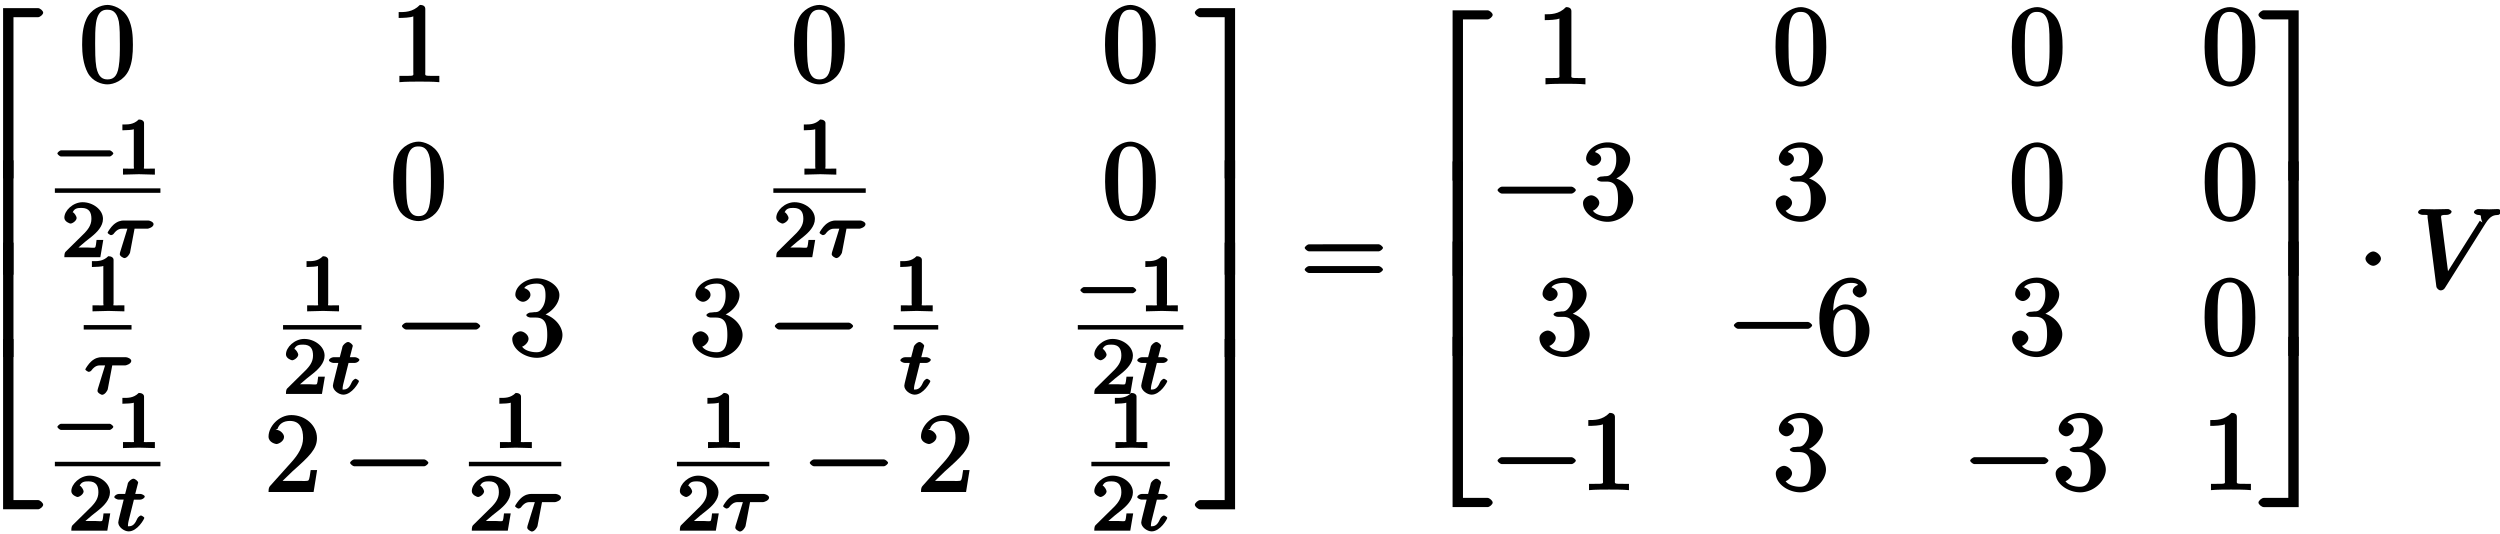 <svg xmlns="http://www.w3.org/2000/svg" xmlns:xlink="http://www.w3.org/1999/xlink" width="356" height="76" viewBox="0 0 267 57"><defs><symbol overflow="visible" id="a"><path d="M7.922-17.703c0-.203-.344-.485-.547-.485H3.641V0H4.75v-17.219h2.625c.203 0 .547-.281.547-.484zm0 0"/></symbol><symbol overflow="visible" id="b"><path d="M4.75-.125v-12.094H3.64V0h1.11zm0 0"/></symbol><symbol overflow="visible" id="c"><path d="M7.922-.484c0-.204-.344-.5-.547-.5H4.75v-17.203H3.64V0h3.735c.203 0 .547-.281.547-.484zm0 0"/></symbol><symbol overflow="visible" id="d"><path d="M5.688-3.953c0-.953-.063-1.922-.47-2.797-.562-1.156-1.734-1.469-2.234-1.469-.718 0-1.796.438-2.28 1.547-.376.828-.438 1.766-.438 2.719 0 .89.109 2.062.593 2.969.516.968 1.532 1.25 2.11 1.25.656 0 1.75-.391 2.281-1.516.375-.828.438-1.766.438-2.703zm-1.391-.14c0 .89 0 1.702-.125 2.468C4-.485 3.516-.265 2.969-.265 2.516-.266 2-.438 1.78-1.579c-.125-.719-.125-1.813-.125-2.516 0-.765 0-1.562.094-2.203.219-1.422.922-1.406 1.219-1.406.406 0 .984.094 1.219 1.266.109.671.109 1.578.109 2.343zm0 0"/></symbol><symbol overflow="visible" id="e"><path d="M5.203-.125v-.516h-.578c-1.078 0-.922 0-.922-.437v-6.703c0-.282-.187-.438-.578-.438-.766.797-1.672.766-2.266.766v.625c.438 0 1.282-.031 1.563-.172v5.922c0 .437.172.437-.906.437H.937v.672C1.547-.03 2.595-.03 3.079-.03c.469 0 1.516 0 2.125.062zm0 0"/></symbol><symbol overflow="visible" id="k"><path d="M8.828-3.125c0-.125-.312-.36-.437-.36H.906c-.125 0-.437.235-.437.36 0 .14.312.375.437.375h7.485c.125 0 .437-.234.437-.375zm0 0"/></symbol><symbol overflow="visible" id="l"><path d="M5.656-2.172c0-.984-.953-2.047-2.187-2.297v.266c.984-.328 1.86-1.297 1.86-2.234 0-.985-1.235-1.782-2.391-1.782-1.204 0-2.313.844-2.313 1.75 0 .39.469.75.813.75.375 0 .796-.39.796-.734 0-.594-.75-.734-.656-.734.234-.36.89-.47 1.313-.47.484 0 .953.126.953 1.204 0 .14.031.734-.281 1.266-.36.578-.626.578-.922.578a4.76 4.76 0 01-.47.046c-.093.016-.374.157-.374.266 0 .14.281.266.484.266h.531c.985 0 1.22.687 1.22 1.86 0 1.624-.626 1.843-1.157 1.843-.516 0-1.266-.172-1.531-.61.125.016.687-.375.687-.828 0-.437-.515-.796-.86-.796-.28 0-.874.296-.874.812C.297-.656 1.609.266 2.922.266c1.453 0 2.734-1.22 2.734-2.438zm0 0"/></symbol><symbol overflow="visible" id="m"><path d="M5.36-2.344h-.47c-.077.485-.109.922-.234 1.094-.078.11-.718.063-.984.063H1.89l1.03-1c1.86-1.657 2.642-2.391 2.642-3.579 0-1.375-1.266-2.453-2.735-2.453C1.484-8.219.391-7 .391-5.922c0 .656.796.797.843.797.204 0 .813-.281.813-.766 0-.312-.406-.75-.828-.75-.094 0-.125 0 .125-.093.187-.547.64-.86 1.328-.86 1.094 0 1.406.844 1.406 1.828 0 .954-.547 1.797-1.203 2.532L.578-.672C.453-.532.391-.422.391 0h4.812l.375-2.344zm0 0"/></symbol><symbol overflow="visible" id="n"><path d="M4.328-.125v-18.063H.594c-.203 0-.563.282-.563.485s.36.484.563.484h2.625V0h1.11zm0 0"/></symbol><symbol overflow="visible" id="o"><path d="M4.14-12.219H3.22V0h1.11v-12.219zm0 0"/></symbol><symbol overflow="visible" id="p"><path d="M4.328-.125v-18.063h-1.11V-.983H.595c-.203 0-.563.296-.563.5 0 .203.36.484.563.484h3.734zm0 0"/></symbol><symbol overflow="visible" id="q"><path d="M8.828-4.281c0-.125-.312-.375-.437-.375H.906c-.125 0-.437.25-.437.375 0 .14.312.375.437.375h7.485c.125 0 .437-.235.437-.375zm0 2.328c0-.14-.312-.375-.437-.375H.906c-.125 0-.437.234-.437.375 0 .125.312.36.437.36h7.485c.125 0 .437-.235.437-.36zm0 0"/></symbol><symbol overflow="visible" id="r"><path d="M5.656-2.563c0-1.53-1.25-2.796-2.578-2.796-.812 0-1.469.734-1.703 1.312h.39v-.297c0-3.015 1.298-3.312 1.907-3.312.281 0 .64.031.75.203.125 0-.563.14-.563.672 0 .375.485.687.75.687.204 0 .75-.234.75-.703 0-.719-.718-1.422-1.718-1.422-1.532 0-3.344 1.672-3.344 4.313C.297-.72 1.89.266 3 .266c1.328 0 2.656-1.25 2.656-2.829zm-1.468-.015c0 .562 0 1.172-.204 1.594l.063-.094c-.36.719-.766.75-1.047.75-.75 0-.922-.594-.984-.766-.22-.562-.22-1.531-.22-1.734 0-.938.188-2 1.266-2 .188 0 .594-.031.97.703l-.063-.094c.219.438.219 1.047.219 1.64zm0 0"/></symbol><symbol overflow="visible" id="s"><path d="M2.484-3.125c0-.344-.468-.766-.828-.766-.343 0-.828.422-.828.766 0 .36.485.766.828.766.36 0 .828-.407.828-.766zm0 0"/></symbol><symbol overflow="visible" id="t"><path d="M9.39-8.156c0-.094-.265-.266-.359-.266-.312 0-.656.031-.969.031-.406 0-.812-.03-1.187-.03-.078 0-.438.124-.438.358 0 .126.313.266.407.266.312.031.343.016.343.266 0 .187.157.547.157.547l-.282-.188-3.671 5.828.343.094-.812-6.313c0-.203.078-.234.625-.234.172 0 .5-.125.5-.36 0-.109-.297-.265-.36-.265-.484 0-1 .031-1.484.031-.219 0-.453-.015-.656-.015-.219 0-.453-.016-.656-.016-.079 0-.422.125-.422.36 0 .14.312.265.5.265.672 0 .484-.016.515.281L2.422-.14c.047.235.297.407.453.407.188 0 .36-.094.453-.25l4.313-6.86c.578-.922.953-.922 1.39-.953.156-.016.297-.266.297-.266zm0 0"/></symbol><symbol overflow="visible" id="f"><path d="M6.25-2.25c0-.094-.281-.328-.375-.328H.641c-.094 0-.375.234-.375.328s.28.328.375.328h5.234c.094 0 .375-.234.375-.328zm0 0"/></symbol><symbol overflow="visible" id="g"><path d="M4.172-.156v-.469H3.64c-.829 0-.625.063-.625-.219v-4.64c0-.235-.235-.391-.563-.391-.578.578-1.203.531-1.75.531v.625c.406 0 1.11-.047 1.219-.11v3.985c0 .281.203.219-.625.219H.766v.64L2.469-.03l1.703.047zm0 0"/></symbol><symbol overflow="visible" id="h"><path d="M4.234-1.844H3.75c-.047.344-.063.735-.172.813-.062.047-.562 0-.687 0H1.812c.563-.5.86-.735 1.36-1.125.625-.5 1.265-1.14 1.265-1.938 0-1-1.093-1.781-2.171-1.781-1.032 0-1.954.89-1.954 1.656 0 .422.579.625.657.625.203 0 .656-.297.656-.61 0-.14-.266-.593-.422-.593.188-.437.547-.469.938-.469.843 0 1.062.5 1.062 1.172 0 .735-.453 1.203-.719 1.5l-2.03 2C.374-.516.311-.39.311 0h3.844l.313-1.844zm0 0"/></symbol><symbol overflow="visible" id="i"><path d="M5.078-3.531c0-.235-.422-.39-.562-.39H1.875c-.234 0-.656.062-1.094.468-.25.219-.61.765-.61.828 0 .11.313.266.345.266.093 0 .25-.063.296-.141.422-.578.797-.547.985-.547h.484L1.5-.516c-.031.125-.031.141-.031.188 0 .234.422.422.484.422.313 0 .578-.453.61-.578l.484-2.563h1.39c.079 0 .641-.156.641-.484zm0 0"/></symbol><symbol overflow="visible" id="j"><path d="M3.39-3.656c0-.11-.312-.266-.453-.266h-.562l.281-1.094c0-.03.031-.078.031-.109 0-.156-.328-.422-.5-.422-.218 0-.546.297-.609.516-.047.203.063-.188-.281 1.11H.625c-.172 0-.484.155-.484.343 0 .11.312.265.468.265h.532L.687-1.484c-.046.203-.125.5-.125.609 0 .5.641.953 1.11.953.937 0 1.672-1.328 1.672-1.437 0-.11-.328-.266-.344-.266-.11 0-.313.172-.39.313-.235.53-.454.843-.907.843-.172 0-.094.047-.094-.25 0-.078.047-.265.063-.344l.562-2.25h.688c.156 0 .469-.156.469-.343zm0 0"/></symbol></defs><use xlink:href="#a" x="-3.311" y="19.056"/><use xlink:href="#b" x="-3.311" y="29.339"/><use xlink:href="#b" x="-3.311" y="38.131"/><use xlink:href="#c" x="-3.311" y="54.392"/><use xlink:href="#d" x="8.506" y="8.745"/><use xlink:href="#e" x="41.718" y="8.745"/><use xlink:href="#d" x="84.538" y="8.745"/><use xlink:href="#d" x="117.75" y="8.745"/><use xlink:href="#f" x="5.858" y="18.635"/><use xlink:href="#g" x="12.369" y="18.635"/><path d="M5.86 20.355h11.273" fill="none" stroke-width=".478" stroke="#000" stroke-miterlimit="10"/><use xlink:href="#h" x="6.561" y="27.471"/><use xlink:href="#i" x="11.323" y="27.471"/><use xlink:href="#d" x="41.725" y="23.346"/><use xlink:href="#g" x="85.146" y="18.635"/><path d="M82.594 20.355h9.867" fill="none" stroke-width=".478" stroke="#000" stroke-miterlimit="10"/><use xlink:href="#h" x="82.594" y="27.471"/><use xlink:href="#i" x="87.356" y="27.471"/><use xlink:href="#d" x="117.758" y="23.346"/><use xlink:href="#g" x="9.114" y="33.236"/><path d="M8.941 34.957h5.106" fill="none" stroke-width=".478" stroke="#000" stroke-miterlimit="10"/><use xlink:href="#i" x="8.942" y="42.072"/><use xlink:href="#g" x="32.037" y="33.236"/><path d="M30.23 34.957h8.375" fill="none" stroke-width=".478" stroke="#000" stroke-miterlimit="10"/><use xlink:href="#h" x="30.229" y="42.072"/><use xlink:href="#j" x="34.991" y="42.072"/><use xlink:href="#k" x="42.459" y="37.947"/><use xlink:href="#l" x="54.414" y="37.947"/><use xlink:href="#l" x="73.65" y="37.947"/><use xlink:href="#k" x="82.282" y="37.947"/><use xlink:href="#g" x="95.442" y="33.236"/><path d="M95.441 34.957h4.762" fill="none" stroke-width=".478" stroke="#000" stroke-miterlimit="10"/><use xlink:href="#j" x="96.016" y="42.072"/><use xlink:href="#f" x="115.11" y="33.236"/><use xlink:href="#g" x="121.621" y="33.236"/><path d="M115.11 34.957h11.273" fill="none" stroke-width=".478" stroke="#000" stroke-miterlimit="10"/><use xlink:href="#h" x="116.558" y="42.072"/><use xlink:href="#j" x="121.32" y="42.072"/><use xlink:href="#f" x="5.858" y="47.838"/><use xlink:href="#g" x="12.369" y="47.838"/><path d="M5.86 49.559h11.273" fill="none" stroke-width=".478" stroke="#000" stroke-miterlimit="10"/><use xlink:href="#h" x="7.306" y="56.674"/><use xlink:href="#j" x="12.068" y="56.674"/><use xlink:href="#m" x="28.289" y="52.549"/><use xlink:href="#k" x="36.921" y="52.549"/><use xlink:href="#g" x="52.629" y="47.838"/><path d="M50.078 49.559h9.867" fill="none" stroke-width=".478" stroke="#000" stroke-miterlimit="10"/><use xlink:href="#h" x="50.077" y="56.674"/><use xlink:href="#i" x="54.839" y="56.674"/><use xlink:href="#g" x="74.85" y="47.838"/><path d="M72.297 49.559h9.867" fill="none" stroke-width=".478" stroke="#000" stroke-miterlimit="10"/><use xlink:href="#h" x="72.297" y="56.674"/><use xlink:href="#i" x="77.059" y="56.674"/><use xlink:href="#k" x="86.016" y="52.549"/><use xlink:href="#m" x="97.971" y="52.549"/><use xlink:href="#g" x="118.366" y="47.838"/><path d="M116.559 49.559h8.375" fill="none" stroke-width=".478" stroke="#000" stroke-miterlimit="10"/><use xlink:href="#h" x="116.558" y="56.674"/><use xlink:href="#j" x="121.32" y="56.674"/><use xlink:href="#n" x="127.578" y="19.056"/><use xlink:href="#o" x="127.578" y="29.339"/><use xlink:href="#o" x="127.578" y="38.131"/><use xlink:href="#p" x="127.578" y="54.392"/><use xlink:href="#q" x="138.874" y="30.747"/><use xlink:href="#a" x="151.496" y="19.289"/><use xlink:href="#b" x="151.496" y="29.457"/><use xlink:href="#b" x="151.496" y="38.013"/><use xlink:href="#c" x="151.496" y="54.158"/><use xlink:href="#e" x="164.121" y="8.978"/><use xlink:href="#d" x="189.358" y="8.978"/><use xlink:href="#d" x="214.596" y="8.978"/><use xlink:href="#d" x="235.183" y="8.978"/><use xlink:href="#k" x="159.47" y="23.424"/><use xlink:href="#l" x="168.771" y="23.424"/><use xlink:href="#l" x="189.358" y="23.424"/><use xlink:href="#d" x="214.595" y="23.424"/><use xlink:href="#d" x="235.194" y="23.424"/><use xlink:href="#l" x="164.121" y="37.869"/><use xlink:href="#k" x="184.708" y="37.869"/><use xlink:href="#r" x="194.009" y="37.869"/><g><use xlink:href="#l" x="214.596" y="37.869"/></g><g><use xlink:href="#d" x="235.183" y="37.869"/></g><g><use xlink:href="#k" x="159.47" y="52.315"/><use xlink:href="#e" x="168.771" y="52.315"/></g><g><use xlink:href="#l" x="189.358" y="52.315"/></g><g><use xlink:href="#k" x="209.945" y="52.315"/><use xlink:href="#l" x="219.246" y="52.315"/></g><g><use xlink:href="#e" x="235.194" y="52.315"/></g><g><use xlink:href="#n" x="241.172" y="19.289"/></g><g><use xlink:href="#o" x="241.172" y="29.457"/></g><g><use xlink:href="#o" x="241.172" y="38.013"/></g><g><use xlink:href="#p" x="241.172" y="54.158"/></g><g><use xlink:href="#s" x="251.803" y="30.747"/></g><g><use xlink:href="#t" x="257.781" y="30.747"/></g></svg>